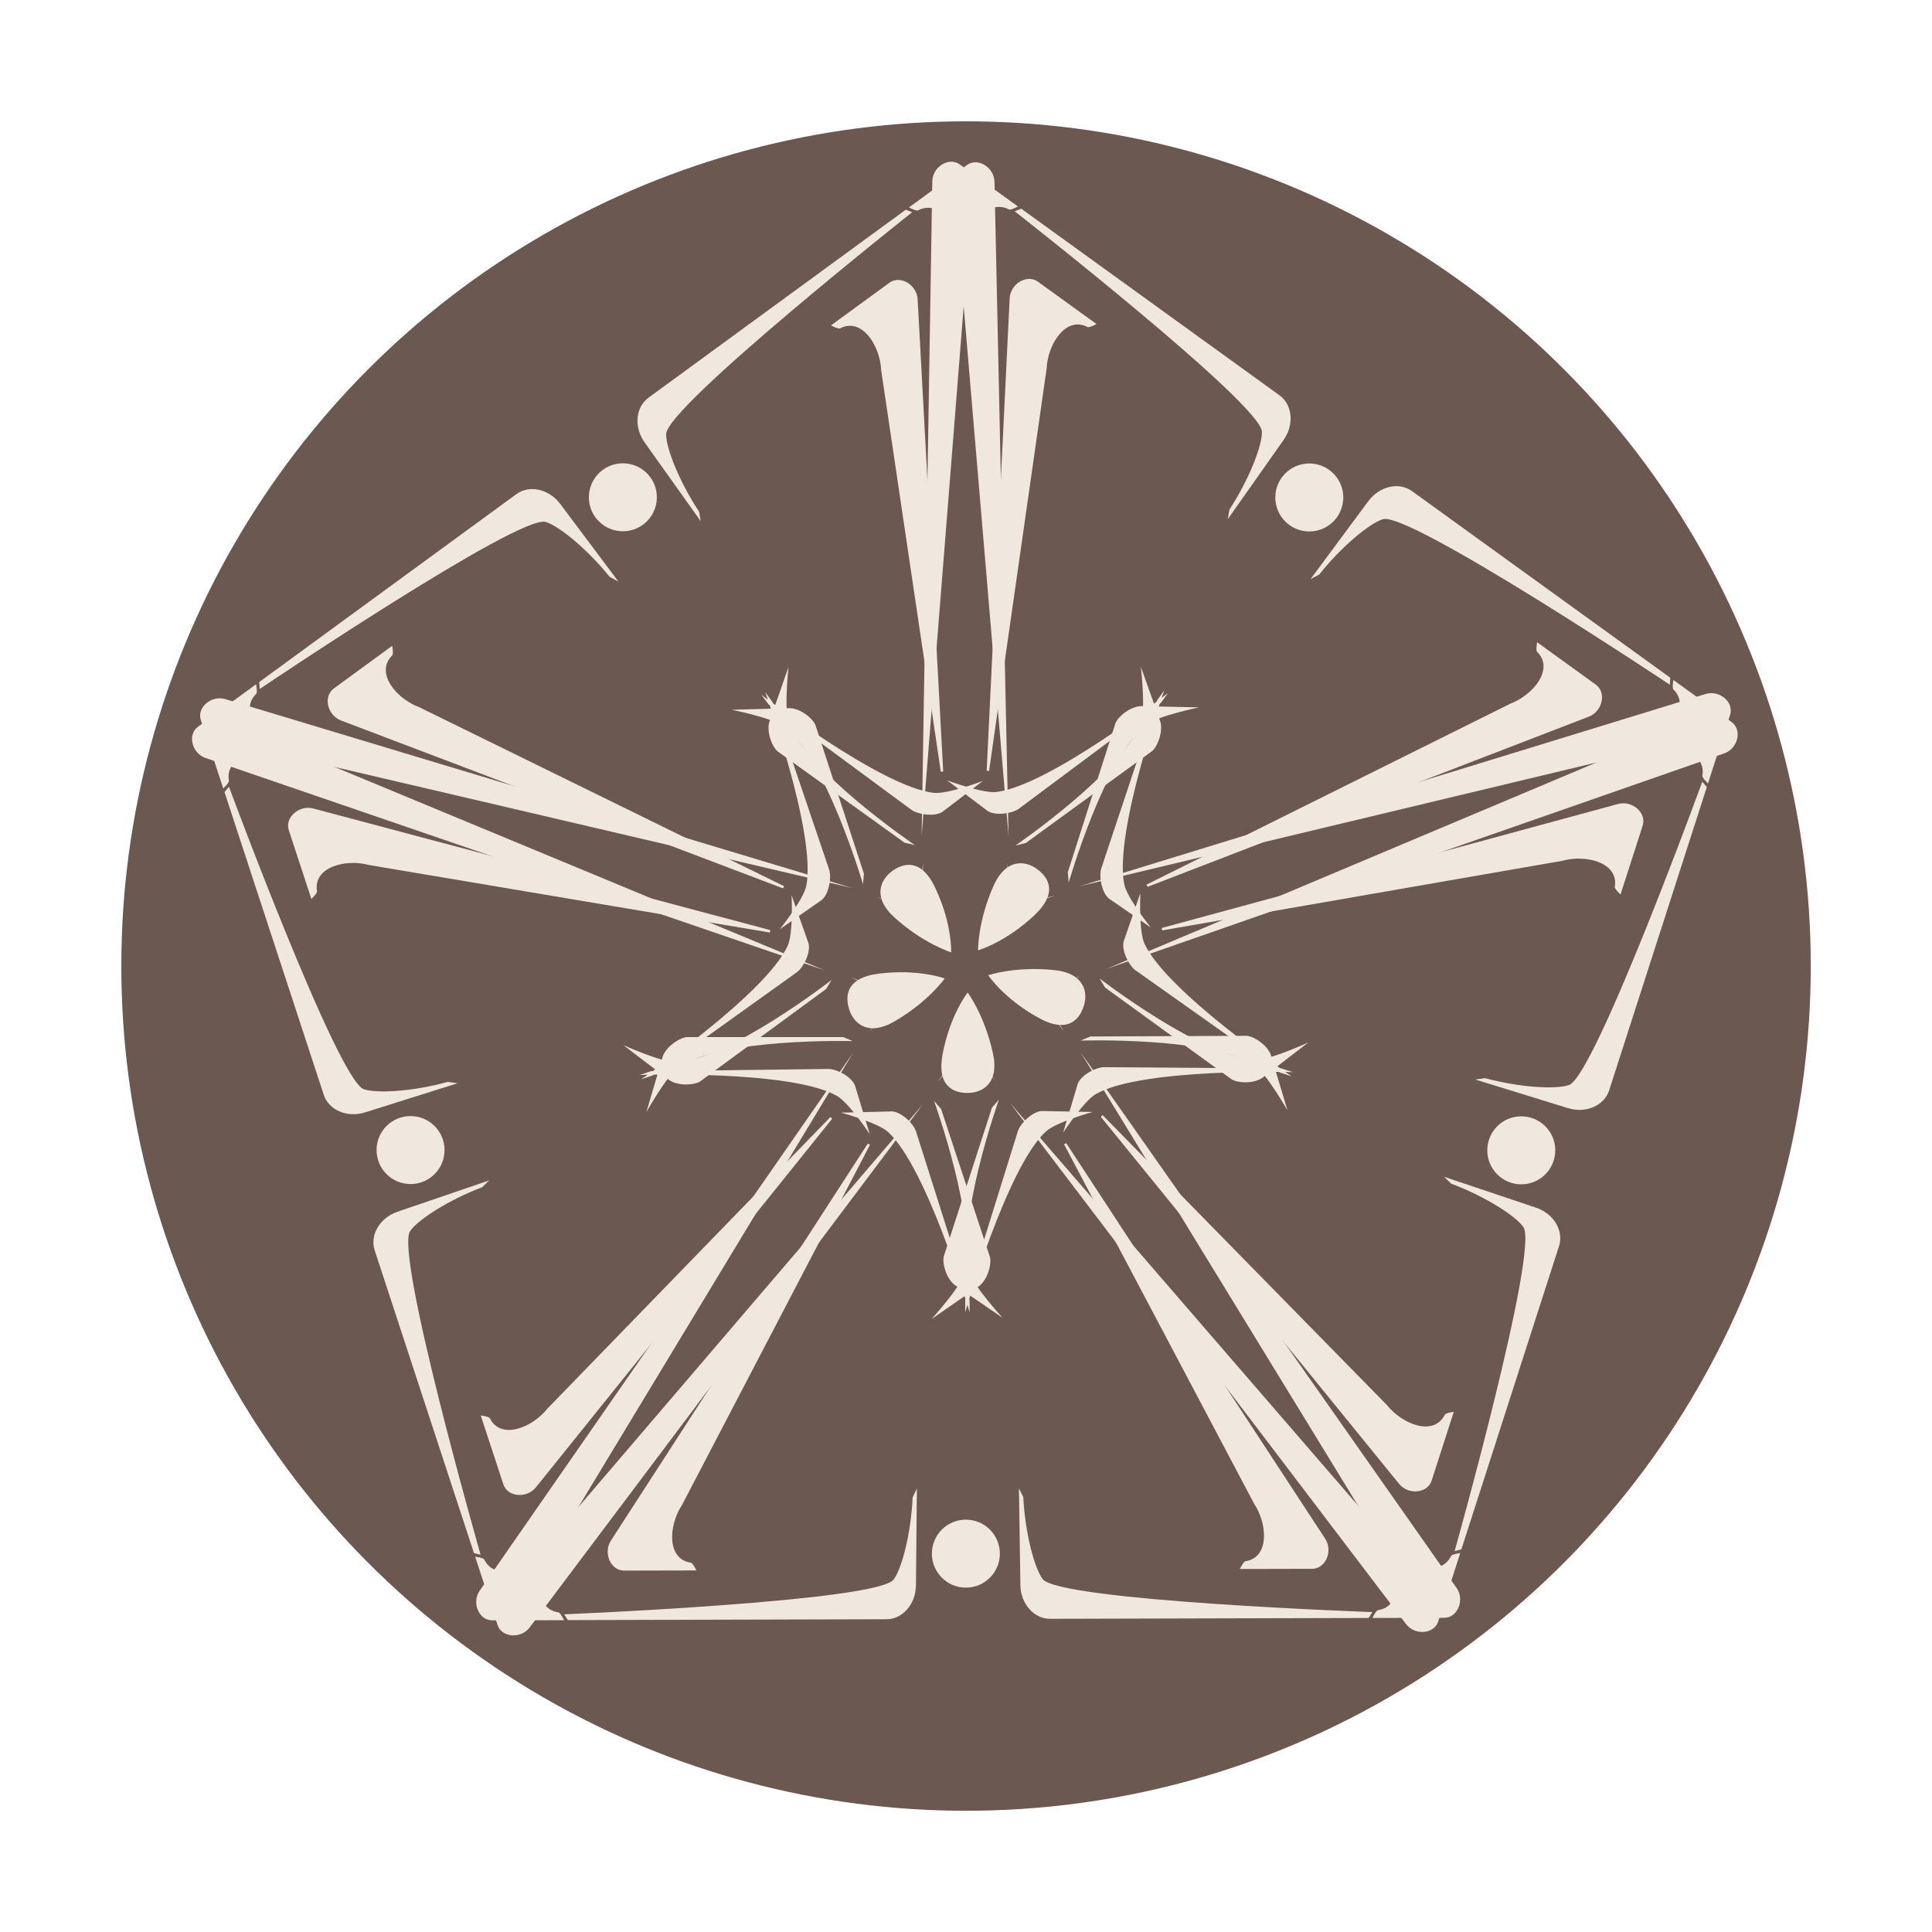 <?xml version="1.0" encoding="UTF-8"?><svg id="Layer_1" xmlns="http://www.w3.org/2000/svg" viewBox="0 0 226.77 226.77"><defs><style>.cls-1{fill:#6b5851;}.cls-2{fill:#f0e8de;}</style></defs><circle class="cls-1" cx="113.39" cy="113.39" r="99.15"/><g id="_Radial_Repeat_"><path class="cls-2" d="M160.65,189.91l-37.39.1c-1.9,0-3.45-1.75-3.49-3.94l-.17-11.38.51,1.03c.21,4.27,1.33,8.39,2.28,9.63,1.98,2.57,38.69,3.87,38.69,3.87l-.44.69Z"/><path class="cls-2" d="M161.1,189.9s.4-.87.66-.91c2.85-.44,2.58-4.4,1.01-6.76l-35.93-58.71,44.13,62.87c.98,1.4.12,3.49-1.44,3.5l-8.44.02"/><path class="cls-2" d="M145.53,184.16s.4-.87.66-.91c2.85-.44,2.58-4.4,1.01-6.76l-22.31-42.19.26-.12,30.39,46.42c.95,1.45.06,3.53-1.52,3.54l-8.49.02"/><polygon class="cls-2" points="102.7 120.21 102.07 121.13 102.6 120.21 102.7 120.21"/><path class="cls-2" d="M113.29,152.64l6.17-19.83c.24-.88,1.83-2.55,3.08-2.4l5.71.11s-4.29,1.18-5.5,2.3c-4.59,4.25-9.46,21.22-9.46,21.22v-1.41Z"/><path class="cls-2" d="M127.98,121.66l18.26-.08c.79-.04,2.7,1.11,3.01,2.52l1.87,6.23s-2.43-4.25-3.76-5.18c-5.03-3.52-20.52-3.01-20.52-3.01l1.14-.48Z"/><path class="cls-2" d="M113.61,128.29c-1.63,0-3.71-.72-2.96-4.62.89-4.6,2.93-7.17,2.93-7.17,0,0,2,2.67,2.97,7.15.77,3.57-1.31,4.63-2.93,4.63Z"/><path class="cls-2" d="M66.65,190.16l37.39-.1c1.9,0,3.44-1.77,3.47-3.96l.11-11.38-.5,1.04c-.19,4.27-1.28,8.39-2.23,9.64-1.96,2.58-38.67,4.08-38.67,4.08l.44.69Z"/><path class="cls-2" d="M66.2,190.16s-.41-.87-.66-.91c-2.85-.42-2.6-4.39-1.04-6.75l35.61-58.9-43.8,63.1c-.98,1.41-.11,3.49,1.46,3.49l8.44-.02"/><path class="cls-2" d="M81.74,184.33s-.41-.87-.66-.91c-2.85-.42-2.6-4.39-1.04-6.75l22.08-42.31-.27-.12-30.14,46.58c-.94,1.46-.04,3.53,1.54,3.53l8.49-.02"/><polygon class="cls-2" points="124.23 120.16 124.87 121.06 124.33 120.16 124.23 120.16"/><path class="cls-2" d="M113.81,152.64l-6.28-19.8c-.24-.87-1.84-2.54-3.09-2.38l-5.71.14s4.3,1.16,5.51,2.27c4.61,4.23,9.57,21.17,9.57,21.17v-1.41Z"/><path class="cls-2" d="M98.96,121.73h-18.26c-.79-.02-2.7,1.14-2.99,2.55l-1.84,6.24s2.41-4.27,3.73-5.2c5.02-3.55,20.5-3.12,20.5-3.12l-1.15-.48Z"/><circle class="cls-2" cx="113.37" cy="182.36" r="3.99"/></g><g id="_Radial_Repeat_-2"><path class="cls-2" d="M55.63,182.29l-11.65-35.53c-.59-1.8.6-3.82,2.67-4.53l10.77-3.68-.83.8c-4,1.52-7.57,3.85-8.45,5.15-1.83,2.68,8.27,37.99,8.27,37.99l-.79-.2Z"/><path class="cls-2" d="M55.77,182.72s.96.11,1.07.34c1.29,2.57,4.98,1.09,6.74-1.13l44.74-52.31-46.15,61.4c-1.03,1.37-3.28,1.2-3.77-.29l-2.63-8.02"/><path class="cls-2" d="M56.43,166.14s.96.11,1.07.34c1.29,2.57,4.98,1.09,6.74-1.13l33.24-34.25.19.22-34.76,43.25c-1.09,1.35-3.34,1.15-3.83-.35l-2.65-8.07"/><polygon class="cls-2" points="104.01 105.64 102.94 105.32 103.98 105.55 104.01 105.64"/><path class="cls-2" d="M76.44,125.73l20.76-.26c.91-.04,2.99.95,3.23,2.19l1.66,5.47s-2.45-3.72-3.89-4.52c-5.46-3.05-23.11-2.44-23.11-2.44l1.34-.44Z"/><path class="cls-2" d="M110.45,130.13l5.72,17.34c.28.74-.22,2.91-1.47,3.64l-5.35,3.71s3.29-3.63,3.76-5.17c1.79-5.88-3.48-20.44-3.48-20.44l.81.94Z"/><path class="cls-2" d="M99.69,118.52c-.51-1.55-.46-3.75,3.48-4.24,4.65-.58,7.72.57,7.72.57,0,0-1.92,2.73-5.89,5.03-3.16,1.84-4.81.19-5.31-1.36Z"/><path class="cls-2" d="M26.35,92.97l11.65,35.53c.59,1.8,2.75,2.73,4.84,2.07l10.86-3.42-1.14-.16c-4.12,1.14-8.38,1.37-9.86.86-3.06-1.07-15.83-35.51-15.83-35.51l-.52.63Z"/><path class="cls-2" d="M26.21,92.54s.7-.66.66-.91c-.48-2.84,3.37-3.83,6.1-3.08l67.02,15.67-73.55-22.16c-1.64-.49-3.35.98-2.87,2.46l2.63,8.02"/><path class="cls-2" d="M36.55,105.52s.7-.66.66-.91c-.48-2.84,3.37-3.83,6.1-3.08l47.06,7.93.03-.29-53.62-14.27c-1.68-.45-3.37,1.06-2.88,2.55l2.65,8.07"/><polygon class="cls-2" points="110.71 126.1 110.05 126.99 110.74 126.19 110.71 126.1"/><path class="cls-2" d="M76.61,126.23l16.89-12.09c.76-.5,1.85-2.54,1.31-3.67l-1.9-5.39s.23,4.45-.46,5.94c-2.6,5.69-17.18,15.65-17.18,15.65l1.34-.44Z"/><path class="cls-2" d="M101.4,102.55l-5.66-17.36c-.21-.77-1.9-2.22-3.33-2.06l-6.51.18s4.8.97,6.1,1.94c4.92,3.67,9.3,18.54,9.3,18.54l.1-1.24Z"/><circle class="cls-2" cx="48.19" cy="134.99" r="3.99"/></g><g id="_Radial_Repeat_-3"><path class="cls-2" d="M30.42,80.06l30.19-22.06c1.53-1.12,3.82-.61,5.14,1.14l6.83,9.11-1.02-.54c-2.68-3.33-6-6-7.51-6.45-3.11-.92-33.57,19.61-33.57,19.61l-.05-.82Z"/><path class="cls-2" d="M30.06,80.33s.19.94,0,1.12c-2.05,2.03.5,5.08,3.16,6.06l63.57,26.38-72.66-24.92c-1.62-.56-2.15-2.75-.89-3.67l6.81-4.98"/><path class="cls-2" d="M46.03,75.82s.19.94,0,1.12c-2.05,2.03.5,5.08,3.16,6.06l42.85,21.02-.14.25-51.87-19.7c-1.62-.62-2.12-2.83-.85-3.76l6.86-5.01"/><polygon class="cls-2" points="118.27 102.38 118.25 101.27 118.35 102.33 118.27 102.38"/><path class="cls-2" d="M90.65,82.37l6.66,19.67c.32.85.02,3.14-1.08,3.75l-4.69,3.27s2.78-3.48,3.1-5.09c1.21-6.14-4.82-22.73-4.82-22.73l.83,1.14Z"/><path class="cls-2" d="M96.97,116.08l-14.72,10.8c-.62.5-2.84.69-3.91-.27l-5.18-3.94s4.47,2.01,6.08,1.98c6.14-.11,18.37-9.63,18.37-9.63l-.64,1.06Z"/><path class="cls-2" d="M104.69,102.26c1.31-.96,3.43-1.6,5.11,2,1.99,4.25,1.84,7.52,1.84,7.52,0,0-3.19-.98-6.6-4.04-2.72-2.44-1.66-4.51-.35-5.47Z"/><path class="cls-2" d="M106.32,24.61l-30.19,22.06c-1.53,1.12-1.75,3.45-.48,5.24l6.6,9.27-.2-1.13c-2.36-3.57-3.9-7.54-3.86-9.11.07-3.24,28.88-26.03,28.88-26.03l-.76-.3Z"/><path class="cls-2" d="M106.69,24.34s.84.47,1.07.35c2.55-1.33,4.68,2.02,4.81,4.85l5.81,68.59-1.65-76.79c-.04-1.71-1.97-2.89-3.23-1.97l-6.81,4.98"/><path class="cls-2" d="M97.54,38.19s.84.47,1.07.35c2.55-1.33,4.68,2.02,4.81,4.85l7.01,47.21.28-.06-3-55.4c-.09-1.73-2.05-2.88-3.32-1.95l-6.86,5.01"/><polygon class="cls-2" points="100.88 115.08 99.83 114.72 100.81 115.14 100.88 115.08"/><path class="cls-2" d="M90.22,82.69l16.71,12.33c.71.56,2.98.98,3.9.11l4.54-3.47s-4.16,1.59-5.79,1.4c-6.21-.71-20.19-11.5-20.19-11.5l.83,1.14Z"/><path class="cls-2" d="M120.4,98.95l14.76-10.74c.66-.44,1.52-2.49.93-3.81l-2.18-6.13s.56,4.87.04,6.4c-1.97,5.82-14.76,14.57-14.76,14.57l1.21-.29Z"/><circle class="cls-2" cx="73.11" cy="58.37" r="3.99"/></g><g id="_Radial_Repeat_-4"><path class="cls-2" d="M119.86,24.49l30.31,21.9c1.54,1.11,1.76,3.44.5,5.24l-6.56,9.31.2-1.14c2.34-3.58,3.86-7.56,3.81-9.13-.09-3.24-29.02-25.87-29.02-25.87l.76-.3Z"/><path class="cls-2" d="M119.49,24.23s-.84.47-1.07.35c-2.56-1.32-4.67,2.05-4.79,4.88l-5.45,68.62,1.25-76.8c.03-1.71,1.95-2.9,3.22-1.98l6.84,4.94"/><path class="cls-2" d="M128.71,38.03s-.84.47-1.07.35c-2.56-1.32-4.67,2.05-4.79,4.88l-6.76,47.25-.28-.06,2.7-55.42c.08-1.73,2.03-2.89,3.31-1.97l6.88,4.97"/><polygon class="cls-2" points="125.78 114.94 126.82 114.57 125.85 115 125.78 114.94"/><path class="cls-2" d="M136.27,82.49l-16.65,12.41c-.71.57-2.98.99-3.9.13l-4.56-3.44s4.17,1.57,5.8,1.37c6.21-.75,20.13-11.61,20.13-11.61l-.82,1.14Z"/><path class="cls-2" d="M106.17,98.91l-14.82-10.66c-.67-.44-1.54-2.49-.95-3.8l2.15-6.15s-.53,4.87,0,6.4c2,5.81,14.83,14.49,14.83,14.49l-1.21-.28Z"/><path class="cls-2" d="M121.7,101.99c1.32.95,2.58,2.76-.32,5.47-3.42,3.2-6.58,4.08-6.58,4.08,0,0-.05-3.34,1.8-7.53,1.48-3.34,3.78-2.98,5.1-2.02Z"/><path class="cls-2" d="M196.05,79.55l-30.31-21.9c-1.54-1.11-3.82-.59-5.13,1.17l-6.78,9.15,1.02-.54c2.66-3.35,5.97-6.04,7.47-6.49,3.11-.93,33.68,19.43,33.68,19.43l.05-.82Z"/><path class="cls-2" d="M196.42,79.81s-.18.94,0,1.12c2.06,2.01-.48,5.08-3.13,6.08l-63.43,26.72,72.52-25.3c1.62-.56,2.14-2.76.87-3.68l-6.84-4.94"/><path class="cls-2" d="M180.42,75.39s-.18.94,0,1.12c2.06,2.01-.48,5.08-3.13,6.08l-42.73,21.25.15.25,51.77-19.97c1.62-.62,2.11-2.84.83-3.76l-6.88-4.97"/><polygon class="cls-2" points="108.32 102.33 108.34 101.22 108.25 102.27 108.32 102.33"/><path class="cls-2" d="M135.84,82.18l-6.56,19.7c-.32.85,0,3.14,1.1,3.74l4.7,3.25s-2.8-3.46-3.12-5.08c-1.24-6.13,4.7-22.76,4.7-22.76l-.82,1.14Z"/><path class="cls-2" d="M129.7,115.91l14.78,10.72c.62.5,2.84.68,3.91-.29l5.16-3.97s-4.46,2.03-6.07,2.01c-6.14-.08-18.42-9.53-18.42-9.53l.65,1.06Z"/><circle class="cls-2" cx="153.68" cy="58.39" r="3.99"/></g><g id="_Radial_Repeat_-5"><path class="cls-2" d="M200.34,92.38l-11.46,35.59c-.58,1.81-2.73,2.74-4.83,2.1l-10.88-3.36,1.14-.16c4.13,1.12,8.39,1.33,9.86.8,3.05-1.09,15.64-35.6,15.64-35.6l.52.63Z"/><path class="cls-2" d="M200.48,91.95s-.71-.65-.66-.91c.47-2.84-3.39-3.81-6.12-3.05l-66.94,16.02,73.43-22.55c1.64-.5,3.36.96,2.88,2.45l-2.59,8.03"/><path class="cls-2" d="M190.2,104.99s-.71-.65-.66-.91c.47-2.84-3.39-3.81-6.12-3.05l-47.02,8.18-.03-.29,53.54-14.55c1.68-.46,3.38,1.04,2.9,2.54l-2.6,8.08"/><polygon class="cls-2" points="116.15 125.96 116.82 126.84 116.12 126.05 116.15 125.96"/><path class="cls-2" d="M150.26,125.91l-16.95-12c-.76-.5-1.86-2.53-1.33-3.67l1.87-5.4s-.2,4.45.49,5.94c2.63,5.68,17.26,15.55,17.26,15.55l-1.34-.43Z"/><path class="cls-2" d="M125.34,102.36l5.56-17.39c.21-.77,1.89-2.23,3.32-2.08l6.51.14s-4.8,1-6.09,1.97c-4.9,3.7-9.2,18.59-9.2,18.59l-.11-1.24Z"/><path class="cls-2" d="M127.21,118.08c-.5,1.55-1.83,3.3-5.31,1.39-4.11-2.27-5.91-5-5.91-5,0,0,3.16-1.08,7.72-.61,3.64.37,4,2.67,3.5,4.22Z"/><path class="cls-2" d="M171.53,181.86l11.46-35.59c.58-1.81-.62-3.82-2.7-4.52l-10.79-3.62.83.8c4.01,1.5,7.59,3.81,8.48,5.1,1.85,2.67-8.07,38.03-8.07,38.03l.79-.2Z"/><path class="cls-2" d="M171.39,182.29s-.95.12-1.07.35c-1.28,2.58-4.98,1.12-6.75-1.1l-45.01-52.07,46.48,61.16c1.04,1.36,3.29,1.18,3.77-.31l2.59-8.03"/><path class="cls-2" d="M170.65,165.71s-.95.12-1.07.35c-1.28,2.58-4.98,1.12-6.75-1.1l-33.42-34.08-.19.22,34.99,43.06c1.09,1.35,3.35,1.13,3.83-.37l2.6-8.08"/><polygon class="cls-2" points="122.75 105.47 123.81 105.14 122.78 105.37 122.75 105.47"/><path class="cls-2" d="M150.42,125.41l-20.77-.15c-.91-.04-2.99.96-3.22,2.2l-1.64,5.48s2.43-3.73,3.86-4.54c5.45-3.08,23.1-2.56,23.1-2.56l-1.34-.43Z"/><path class="cls-2" d="M116.44,129.99l-5.63,17.37c-.28.74.23,2.91,1.49,3.63l5.37,3.68s-3.31-3.61-3.79-5.15c-1.82-5.87,3.37-20.46,3.37-20.46l-.81.94Z"/><circle class="cls-2" cx="178.56" cy="135.02" r="3.99"/></g></svg>
